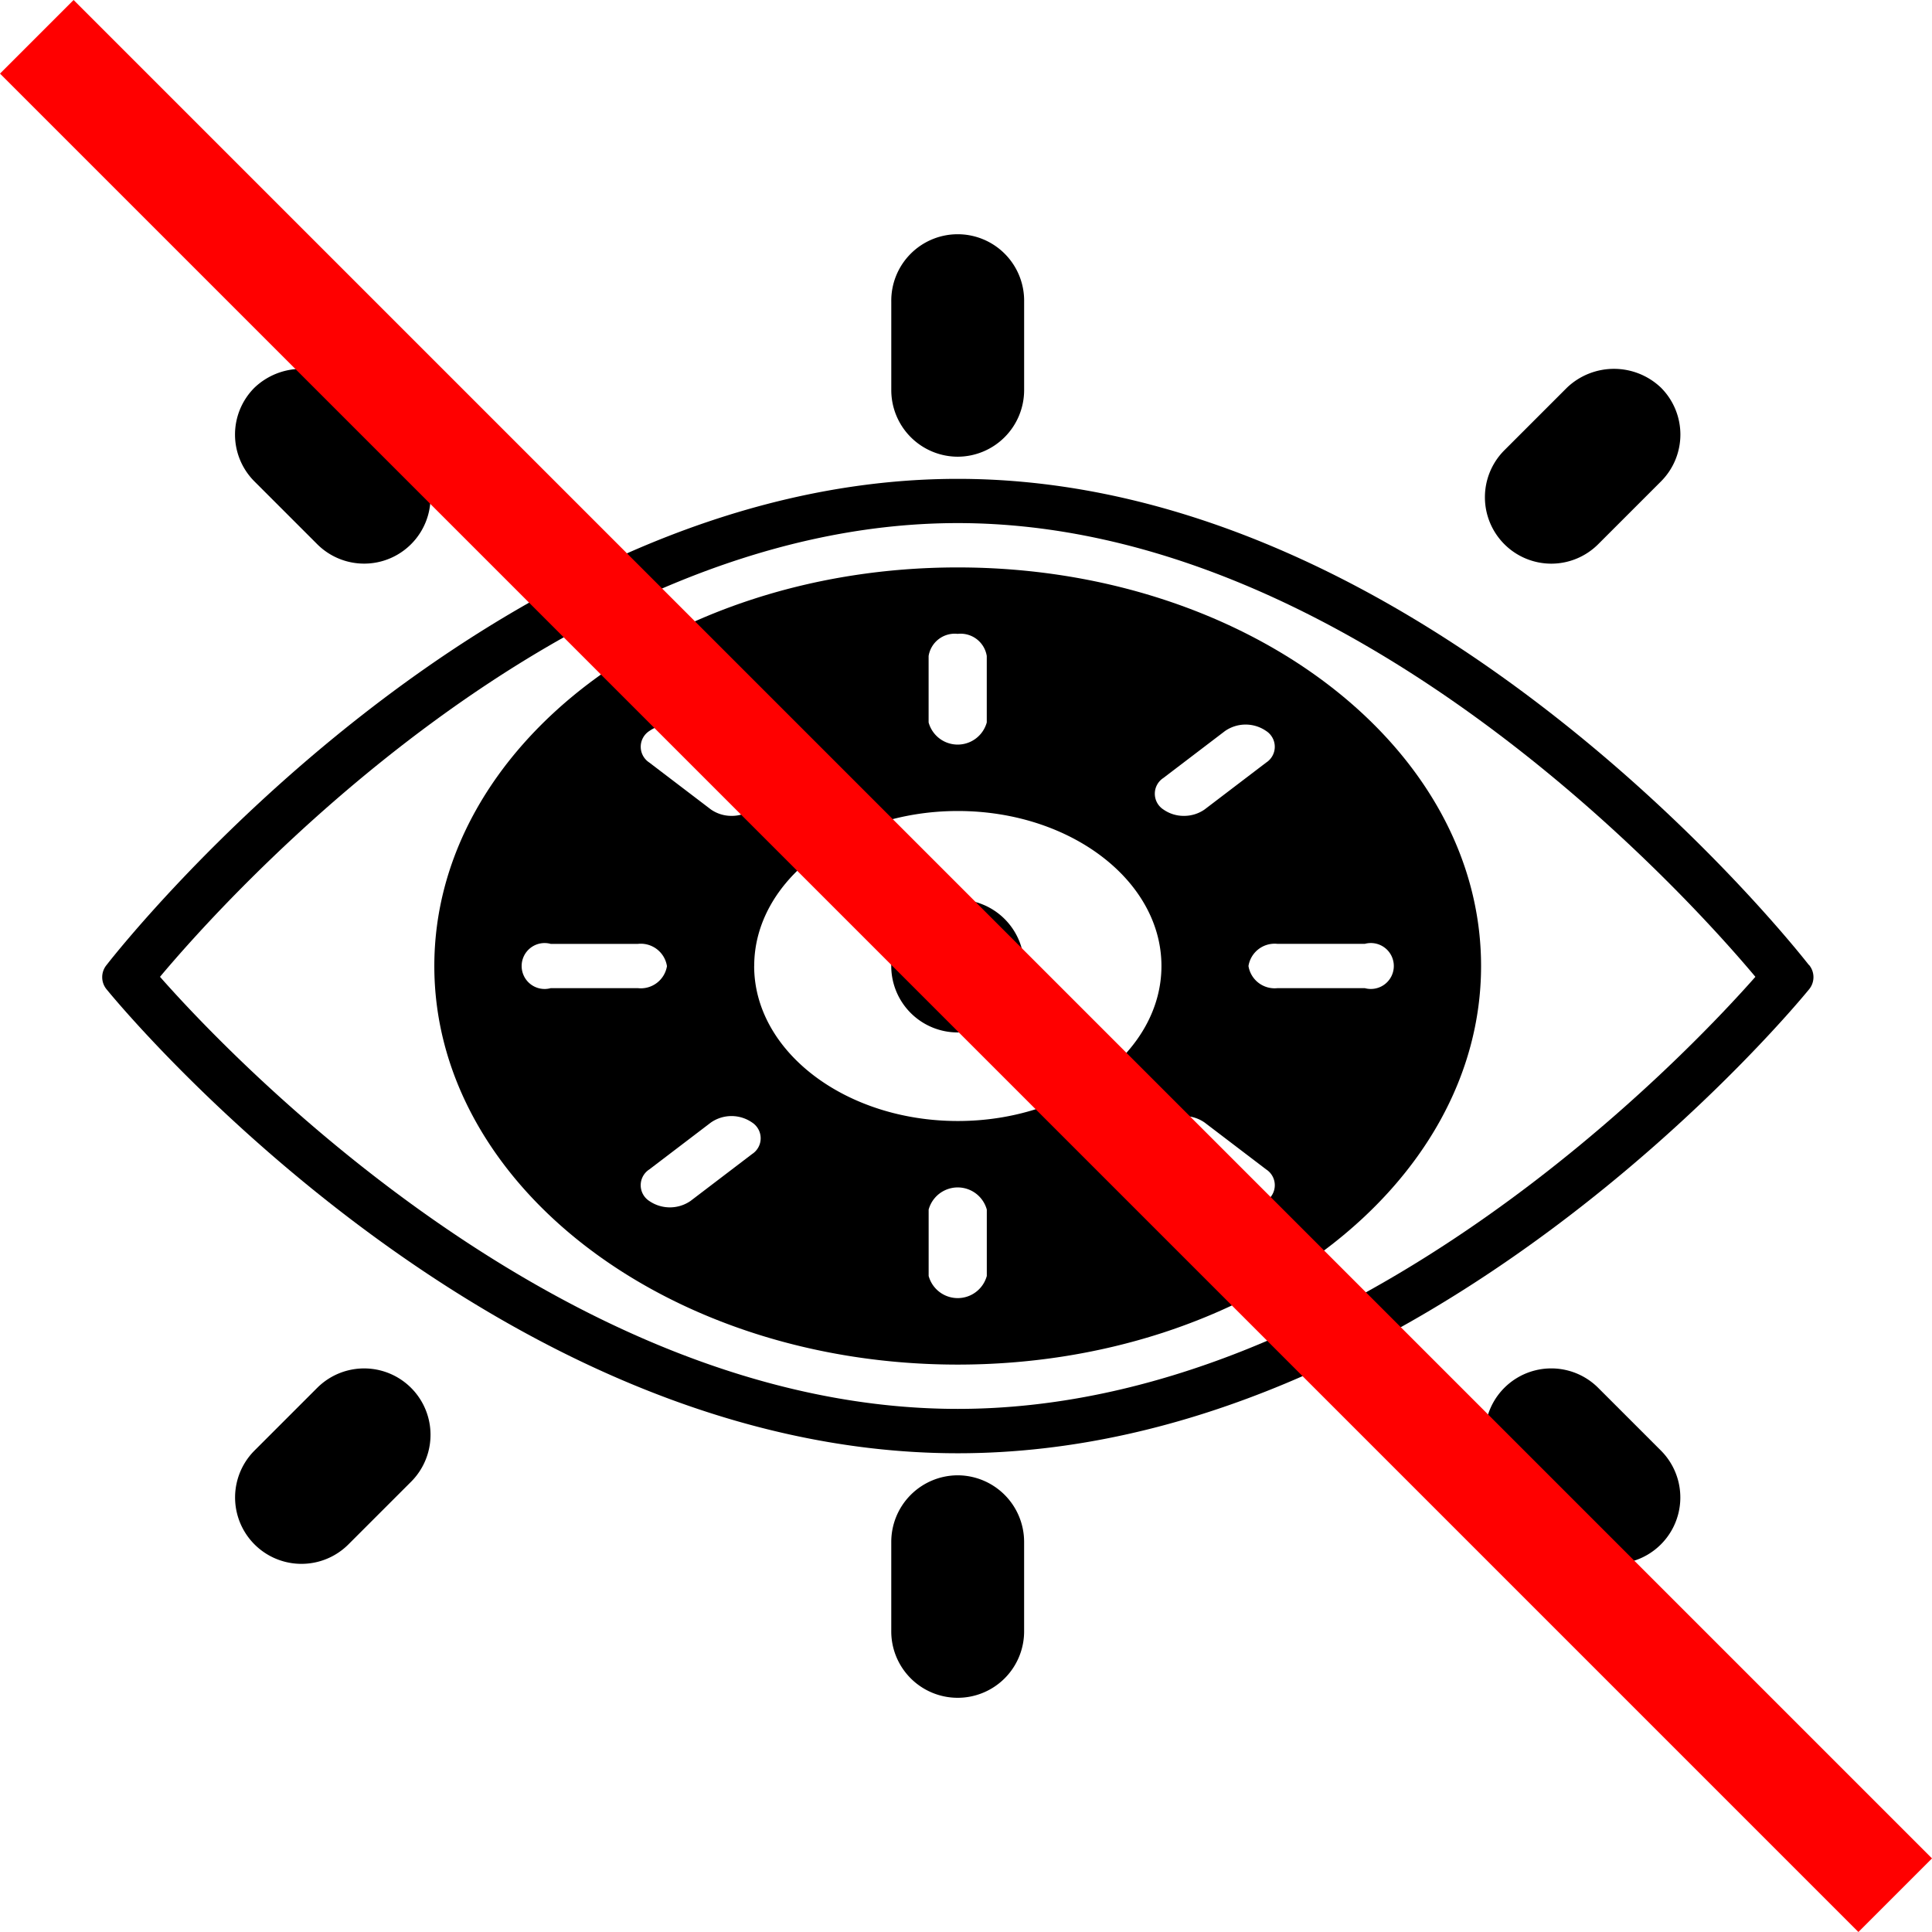 <svg xmlns="http://www.w3.org/2000/svg" width="116.705" height="116.705" viewBox="0 0 116.705 116.705">
  <g id="Group_644" data-name="Group 644" transform="translate(-452.154 -769.096)">
    <g id="Group_637" data-name="Group 637" transform="translate(458.325 783.309)">
      <path id="Path_747" data-name="Path 747" d="M334.691,260.681a4.013,4.013,0,1,1-4.013-4.013,4.012,4.012,0,0,1,4.013,4.013" transform="translate(-278.999 -216.541)"/>
      <path id="Path_748" data-name="Path 748" d="M241.615,140C224.174,140,210,150.794,210,164.077s14.174,24.077,31.615,24.077,31.615-10.794,31.615-24.077S259.057,140,241.615,140Zm0,4.013a1.6,1.6,0,0,1,1.756,1.338v4.013a1.822,1.822,0,0,1-3.513,0V145.35A1.6,1.6,0,0,1,241.615,144.013ZM229.2,154.62a2.127,2.127,0,0,1-1.247.388,2.169,2.169,0,0,1-1.247-.388l-3.723-2.836a1.134,1.134,0,0,1,0-1.9,2.181,2.181,0,0,1,2.494,0l3.723,2.836A1.134,1.134,0,0,1,229.2,154.62Zm-5.146,9.457a1.6,1.6,0,0,1-1.756,1.338h-5.269a1.387,1.387,0,1,1,0-2.675H222.3A1.6,1.6,0,0,1,224.051,164.077Zm-1.072,12.292,3.723-2.836a2.181,2.181,0,0,1,2.494,0,1.134,1.134,0,0,1,0,1.9l-3.723,2.836a2.2,2.2,0,0,1-2.495,0A1.135,1.135,0,0,1,222.98,176.369Zm6.341-12.292c0-5.163,5.515-9.363,12.3-9.363s12.3,4.2,12.3,9.363-5.515,9.363-12.3,9.363S229.32,169.24,229.32,164.077Zm25.961-9.069a2.129,2.129,0,0,1-1.247-.388,1.134,1.134,0,0,1,0-1.9l3.723-2.836a2.181,2.181,0,0,1,2.494,0,1.134,1.134,0,0,1,0,1.9l-3.723,2.836a2.164,2.164,0,0,1-1.246.388Zm4.971,21.361a1.134,1.134,0,0,1,0,1.9,2.2,2.2,0,0,1-2.495,0l-3.723-2.836a1.134,1.134,0,0,1,0-1.9,2.181,2.181,0,0,1,2.494,0ZM239.86,178.79a1.822,1.822,0,0,1,3.513,0V182.8a1.822,1.822,0,0,1-3.513,0Zm19.32-14.713a1.6,1.6,0,0,1,1.756-1.338h5.269a1.387,1.387,0,1,1,0,2.675h-5.269A1.6,1.6,0,0,1,259.18,164.077Z" transform="translate(-189.935 -119.937)"/>
      <path id="Path_749" data-name="Path 749" d="M196.42,138.25c-.939-1.2-23.223-29.36-51.412-29.36S94.534,137.046,93.6,138.25a1.154,1.154,0,0,0,.016,1.5c.939,1.151,23.223,28,51.4,28s50.457-26.846,51.4-28a1.154,1.154,0,0,0,.016-1.5Zm-51.412,26.82c-24.007,0-44.365-21.762-48.186-26.1,3.774-4.508,24.147-27.408,48.186-27.408,24.023,0,44.413,22.9,48.186,27.408-3.821,4.334-24.164,26.1-48.186,26.1Z" transform="translate(-93.328 -94.177)"/>
      <path id="Path_750" data-name="Path 750" d="M330.681,458.89a4.024,4.024,0,0,0-4.013,4.013v5.35a4.013,4.013,0,1,0,8.025,0V462.9A4.025,4.025,0,0,0,330.681,458.89Z" transform="translate(-279.001 -383.985)"/>
      <path id="Path_751" data-name="Path 751" d="M330.681,36.712a4.025,4.025,0,0,0,4.013-4.013V27.35a4.013,4.013,0,1,0-8.025,0V32.7A4.024,4.024,0,0,0,330.681,36.712Z" transform="translate(-279.001 -23.337)"/>
      <path id="Path_752" data-name="Path 752" d="M144.966,80.84a4.01,4.01,0,1,0,5.671-5.671l-3.786-3.786a4.113,4.113,0,0,0-5.671,0,4,4,0,0,0,0,5.671Z" transform="translate(-131.976 -62.181)"/>
      <path id="Path_753" data-name="Path 753" d="M144.967,422.517l-3.786,3.786a4.01,4.01,0,1,0,5.671,5.671l3.786-3.785a4.01,4.01,0,0,0-5.671-5.671Z" transform="translate(-131.977 -352.895)"/>
      <path id="Path_754" data-name="Path 754" d="M498.182,422.518a4.01,4.01,0,0,0-5.671,5.671l3.786,3.786a4.01,4.01,0,1,0,5.671-5.671Z" transform="translate(-407.811 -352.896)"/>
      <path id="Path_755" data-name="Path 755" d="M495.354,82.02a4.011,4.011,0,0,0,2.836-1.177l3.786-3.786a4.005,4.005,0,0,0,0-5.672,4.113,4.113,0,0,0-5.671,0l-3.786,3.786a4.013,4.013,0,0,0,2.836,6.849Z" transform="translate(-407.818 -62.184)"/>
    </g>
    <rect id="Rectangle_278" data-name="Rectangle 278" width="158.759" height="6.287" transform="translate(456.6 769.096) rotate(45)" fill="red"/>
  </g>
</svg>
